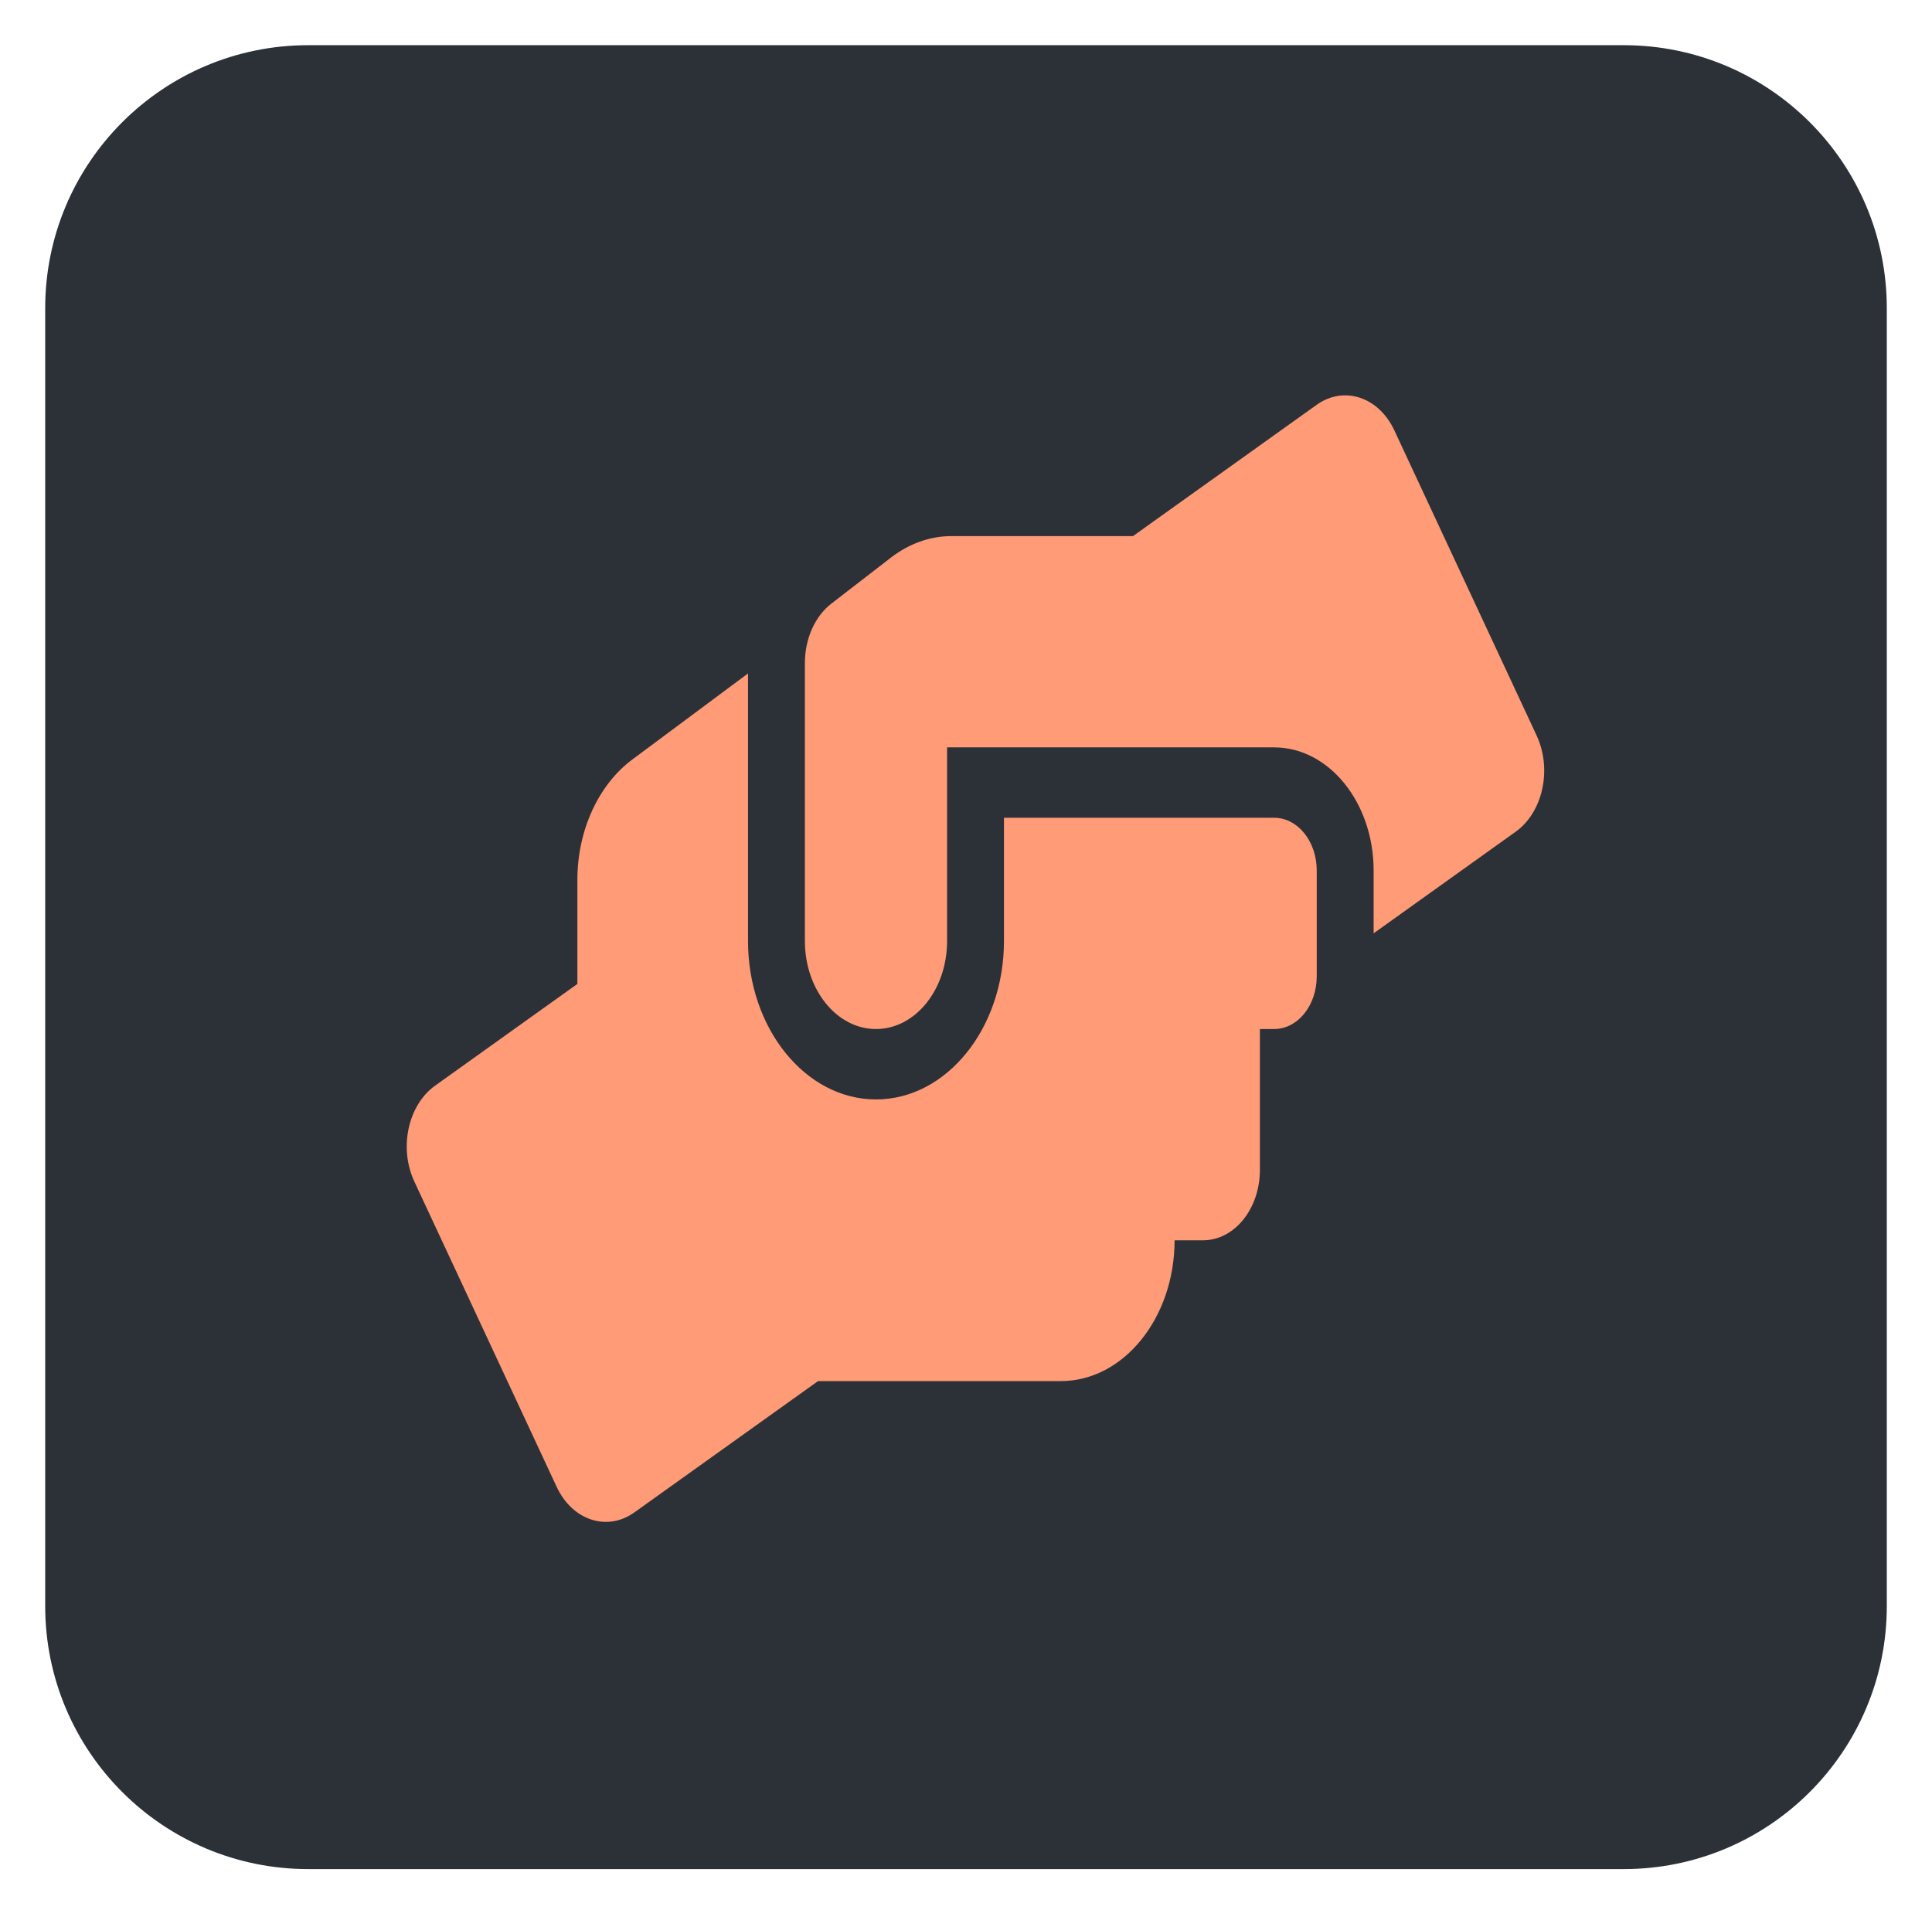 <svg width="171" height="170" viewBox="0 0 171 170" fill="none" xmlns="http://www.w3.org/2000/svg">
<g filter="url(#filter0_d)">
<path d="M143.714 0H27.286C14.425 0 4 10.425 4 23.284V138.183C4 151.042 14.425 161.467 27.286 161.467H143.714C156.575 161.467 167 151.042 167 138.183V23.284C167 10.425 156.575 0 143.714 0Z" fill="#2C3138"/>
</g>
<g filter="url(#filter1_d)">
<path d="M112.77 68.396H88.86V79.305C88.86 87.04 83.779 93.331 77.534 93.331C71.288 93.331 66.207 87.04 66.207 79.305V55.618L55.997 63.215C52.963 65.455 51.104 69.528 51.104 73.891V83.105L38.521 92.104C36.113 93.817 35.279 97.636 36.681 100.616L49.265 127.617C50.65 130.597 53.733 131.61 56.139 129.896L72.404 118.266H93.892C99.445 118.266 103.961 112.675 103.961 105.8H106.478C109.263 105.8 111.512 103.013 111.512 99.564V87.098H112.77C114.861 87.098 116.544 85.014 116.544 82.422V73.072C116.544 70.48 114.861 68.396 112.77 68.396ZM136.004 61.111L123.418 34.112C122.035 31.132 118.952 30.119 116.544 31.833L100.279 43.461H84.203C82.314 43.461 80.475 44.125 78.87 45.352L73.601 49.424C72.122 50.553 71.24 52.56 71.24 54.703V79.305C71.24 83.61 74.057 87.098 77.534 87.098C81.01 87.098 83.826 83.61 83.826 79.305V62.163H112.77C117.629 62.163 121.579 67.053 121.579 73.072V78.625L134.162 69.623C136.57 67.891 137.387 64.091 136.004 61.111Z" fill="#FF9B77"/>
</g>
<defs>
<filter id="filter0_d" x="0" y="0" width="171" height="169.467" filterUnits="userSpaceOnUse" color-interpolation-filters="sRGB">
<feFlood flood-opacity="0" result="BackgroundImageFix"/>
<feColorMatrix in="SourceAlpha" type="matrix" values="0 0 0 0 0 0 0 0 0 0 0 0 0 0 0 0 0 0 127 0"/>
<feOffset dy="4"/>
<feGaussianBlur stdDeviation="2"/>
<feColorMatrix type="matrix" values="0 0 0 0 0 0 0 0 0 0 0 0 0 0 0 0 0 0 0.4 0"/>
<feBlend mode="normal" in2="BackgroundImageFix" result="effect1_dropShadow"/>
<feBlend mode="normal" in="SourceGraphic" in2="effect1_dropShadow" result="shape"/>
</filter>
<filter id="filter1_d" x="32" y="31" width="108.676" height="107.729" filterUnits="userSpaceOnUse" color-interpolation-filters="sRGB">
<feFlood flood-opacity="0" result="BackgroundImageFix"/>
<feColorMatrix in="SourceAlpha" type="matrix" values="0 0 0 0 0 0 0 0 0 0 0 0 0 0 0 0 0 0 127 0"/>
<feOffset dy="4"/>
<feGaussianBlur stdDeviation="2"/>
<feColorMatrix type="matrix" values="0 0 0 0 0 0 0 0 0 0 0 0 0 0 0 0 0 0 0.5 0"/>
<feBlend mode="normal" in2="BackgroundImageFix" result="effect1_dropShadow"/>
<feBlend mode="normal" in="SourceGraphic" in2="effect1_dropShadow" result="shape"/>
</filter>
</defs>
</svg>
